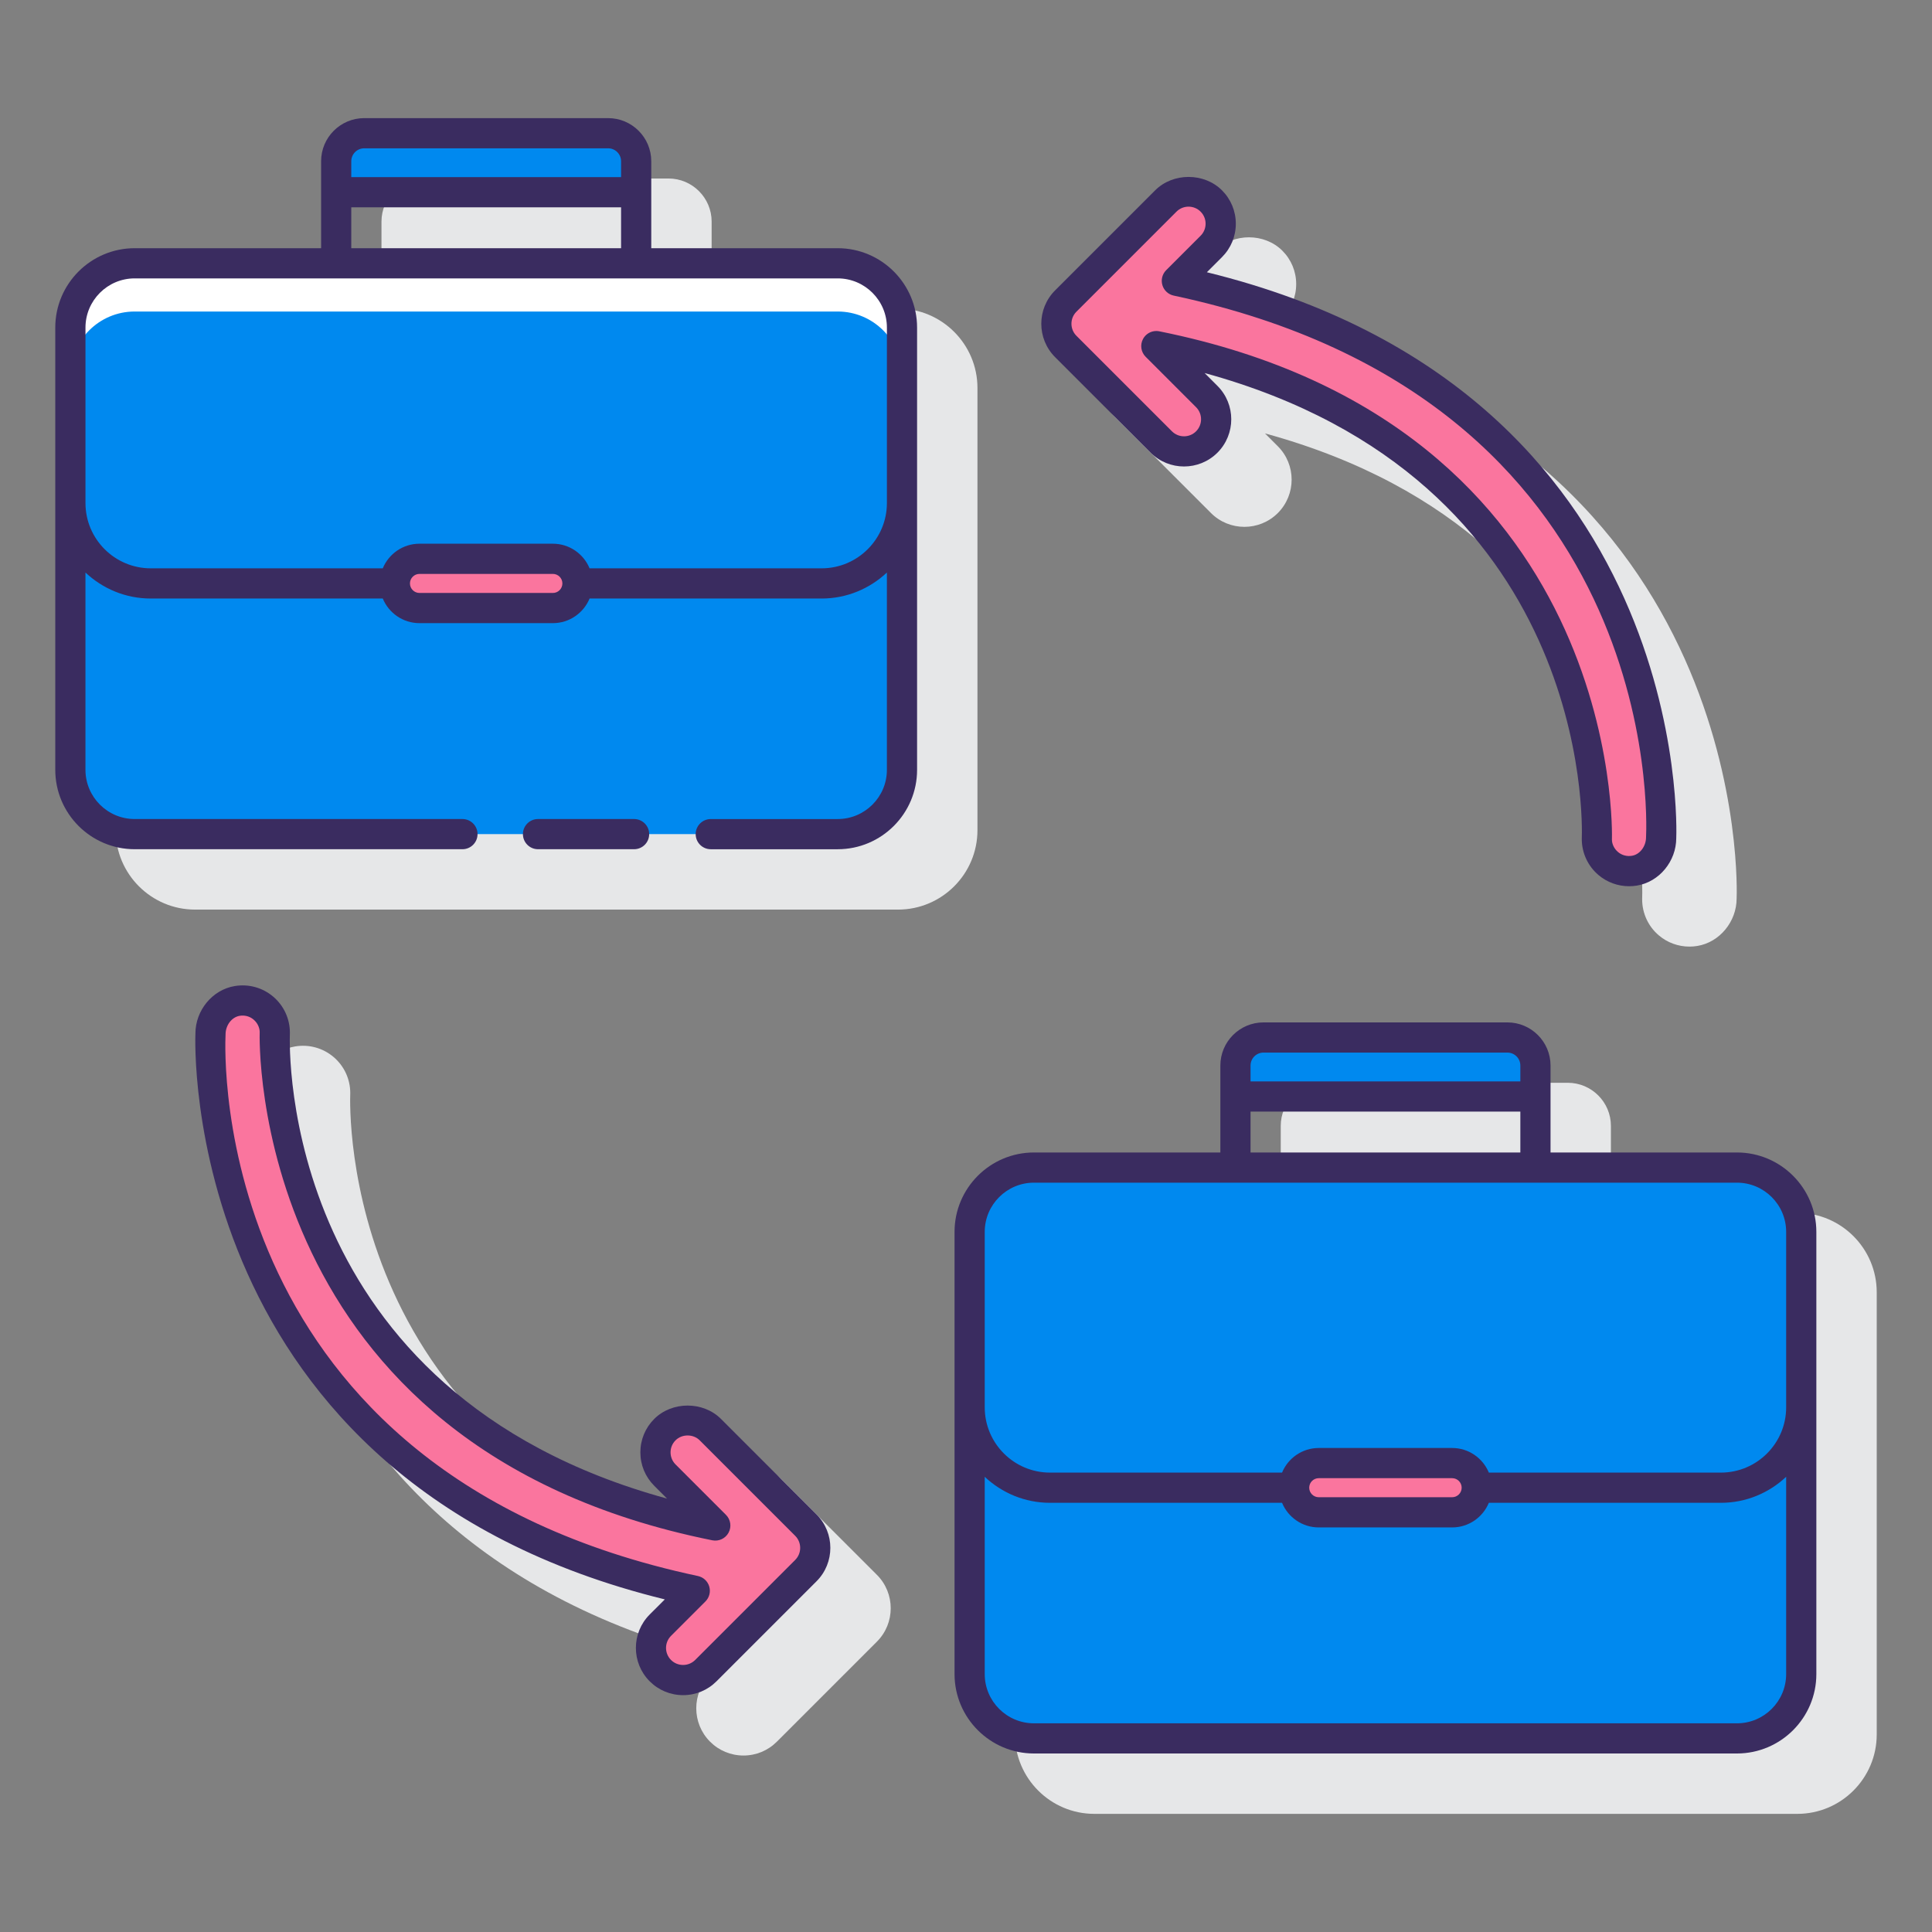 <svg id="Layer_1" enable-background="new 0 0 128 128" height="512" viewBox="0 0 128 128" width="512" xmlns="http://www.w3.org/2000/svg"><rect x="0" y="0" width="128" height="128" fill="#808080" stroke="none"/><g><g><g><path d="m59.499 20.444h-12.351v-3.709-2.052c0-1.575-1.282-2.857-2.857-2.857h-16.161c-1.575 0-2.856 1.282-2.856 2.857v2.052 3.709h-12.352c-2.9 0-5.26 2.359-5.26 5.26v29.299c0 2.9 2.359 5.26 5.26 5.26h46.577c2.9 0 5.26-2.359 5.26-5.26v-29.299c0-2.9-2.36-5.26-5.26-5.26zm-32.226-2.709h17.875v2.709h-17.875z" fill="#e6e7e8"/></g><g><path d="m119.078 80.355h-12.351v-3.709-2.052c0-1.575-1.282-2.857-2.857-2.857h-16.162c-1.575 0-2.856 1.282-2.856 2.857v2.052 3.709h-12.351c-2.9 0-5.26 2.359-5.26 5.26v29.298c0 2.9 2.359 5.26 5.26 5.26h46.577c2.9 0 5.26-2.36 5.26-5.26v-29.298c-.001-2.9-2.36-5.26-5.26-5.26zm-32.226-2.709h17.875v2.709h-17.875z" fill="#e6e7e8"/></g><g><path d="m73.903 27.662 6.329 6.329c1.219 1.219 3.205 1.22 4.427 0 1.22-1.221 1.22-3.207 0-4.426l-.851-.851c25.63 7.015 25.03 29.824 24.989 30.871 0 .919.402 1.789 1.103 2.385.57.485 1.29.745 2.032.745.17 0 .342-.014.514-.042 1.489-.242 2.611-1.619 2.61-3.149.016-.3 1.159-29.578-31.098-37.487l1.001-1.001c.591-.591.917-1.377.917-2.214 0-.836-.326-1.622-.917-2.213-1.181-1.182-3.244-1.183-4.426 0l-6.628 6.628c-1.222 1.219-1.222 3.204-.002 4.425z" fill="#e6e7e8"/></g><g><path d="m51.769 98.009c-1.183-1.183-3.245-1.182-4.426 0-.591.591-.917 1.377-.917 2.213s.326 1.622.917 2.213l.851.851c-25.63-7.015-25.029-29.823-24.988-30.87 0-.92-.402-1.789-1.104-2.385-.701-.596-1.627-.856-2.545-.703-1.489.242-2.612 1.619-2.61 3.15-.016.3-1.159 29.577 31.099 37.486l-1.002 1.001c-1.22 1.221-1.22 3.207 0 4.426.591.591 1.377.917 2.213.917s1.622-.326 2.213-.917l6.627-6.627c1.221-1.22 1.221-3.207 0-4.427z" fill="#e6e7e8"/></g></g><g><g><g><g><g><path d="m55.499 17.444h-46.576c-2.353 0-4.26 1.907-4.26 4.26v29.299c0 2.353 1.907 4.26 4.26 4.26h46.576c2.353 0 4.26-1.907 4.26-4.26v-29.299c0-2.353-1.907-4.26-4.26-4.26z" fill="#0089ef"/><g><path d="m55.499 17.444h-46.576c-2.353 0-4.26 1.907-4.26 4.26v3.195c0-2.353 1.907-4.26 4.26-4.26h46.576c2.353 0 4.26 1.907 4.26 4.26v-3.195c0-2.353-1.907-4.26-4.26-4.26z" fill="#fff"/></g><path d="m36.629 37.022h-8.837c-.901 0-1.632.73-1.632 1.631s.73 1.631 1.632 1.631h8.837c.901 0 1.631-.73 1.631-1.631s-.73-1.631-1.631-1.631z" fill="#fa759e"/></g><path d="m40.292 8.826h-16.162c-1.025 0-1.857.831-1.857 1.857v2.052h19.875v-2.052c0-1.025-.831-1.857-1.856-1.857z" fill="#0089ef"/></g><g><g><path d="m115.078 77.355h-46.577c-2.353 0-4.26 1.907-4.26 4.26v29.299c0 2.353 1.907 4.26 4.26 4.26h46.576c2.353 0 4.26-1.907 4.26-4.26v-29.299c.001-2.352-1.907-4.26-4.259-4.26z" fill="#0089ef"/><path d="m96.208 96.933h-8.837c-.901 0-1.631.73-1.631 1.631s.73 1.631 1.631 1.631h8.837c.901 0 1.632-.73 1.632-1.631s-.731-1.631-1.632-1.631z" fill="#fa759e"/></g><path d="m99.87 68.737h-16.161c-1.025 0-1.857.831-1.857 1.857v2.052h19.875v-2.052c0-1.025-.831-1.857-1.857-1.857z" fill="#0089ef"/></g></g><g><path d="m70.61 22.955 6.329 6.329c.832.832 2.18.832 3.012 0s.832-2.181 0-3.012l-3.341-3.341c30.304 6.096 29.185 32.653 29.185 32.653 0 1.294 1.153 2.318 2.488 2.101 1.047-.17 1.772-1.154 1.772-2.215 0 0 1.549-29.706-32.086-36.863l2.28-2.28c.832-.832.832-2.181 0-3.012-.832-.832-2.18-.832-3.012 0l-6.628 6.628c-.831.832-.831 2.18.001 3.012z" fill="#fa759e"/><g><g><g><path d="m53.39 101.045-6.329-6.329c-.832-.832-2.18-.832-3.012 0s-.832 2.181 0 3.012l3.341 3.341c-30.304-6.096-29.185-32.653-29.185-32.653 0-1.294-1.153-2.318-2.488-2.101-1.047.17-1.772 1.154-1.772 2.215 0 0-1.549 29.706 32.086 36.863l-2.28 2.28c-.832.832-.832 2.181 0 3.012.832.832 2.18.832 3.012 0l6.628-6.628c.831-.831.831-2.18-.001-3.012z" fill="#fa759e"/><g fill="#3a2c60"><path d="m42.01 56.263c.552 0 1-.448 1-1s-.448-1-1-1h-6.365c-.552 0-1 .448-1 1s.448 1 1 1z"/><path d="m55.499 16.444h-12.351v-3.709-2.052c0-1.575-1.282-2.857-2.857-2.857h-16.161c-1.575 0-2.856 1.282-2.856 2.857v2.052 3.709h-12.352c-2.9 0-5.26 2.359-5.26 5.26v29.299c0 2.9 2.359 5.26 5.26 5.26h21.716c.552 0 1-.448 1-1s-.448-1-1-1h-21.716c-1.797 0-3.26-1.462-3.26-3.26v-13.072c1.132 1.065 2.652 1.723 4.325 1.723h15.373c.395.956 1.335 1.631 2.432 1.631h8.837c1.097 0 2.037-.675 2.432-1.631h15.373c1.673 0 3.192-.658 4.325-1.722v13.072c0 1.797-1.462 3.26-3.26 3.26h-8.409c-.552 0-1 .448-1 1s.448 1 1 1h8.409c2.9 0 5.26-2.359 5.26-5.26v-29.3c0-2.9-2.36-5.26-5.26-5.26zm-32.226-5.761c0-.473.384-.857.856-.857h16.162c.473 0 .857.384.857.857v1.052h-17.875zm0 3.052h17.875v2.709h-17.875zm13.356 25.55h-8.837c-.348 0-.631-.283-.631-.631s.283-.631.631-.631h8.837c.348 0 .631.283.631.631s-.282.631-.631.631zm17.805-1.632h-15.373c-.395-.956-1.335-1.631-2.432-1.631h-8.837c-1.097 0-2.037.675-2.432 1.631h-15.372c-2.385 0-4.325-1.94-4.325-4.325v-11.624c0-1.797 1.462-3.26 3.26-3.26h46.577c1.797 0 3.26 1.462 3.26 3.26v11.625c-.001 2.384-1.941 4.324-4.326 4.324z"/><path d="m115.078 76.355h-12.351v-3.709-2.052c0-1.575-1.282-2.857-2.857-2.857h-16.162c-1.575 0-2.856 1.282-2.856 2.857v2.052 3.709h-12.351c-2.9 0-5.26 2.359-5.26 5.26v29.298c0 2.9 2.359 5.26 5.26 5.26h46.577c2.9 0 5.26-2.36 5.26-5.26v-17.674-.628-10.996c-.001-2.9-2.36-5.26-5.26-5.26zm-32.226-5.761c0-.473.384-.857.856-.857h16.162c.473 0 .857.384.857.857v1.052h-17.875zm0 3.052h17.875v2.709h-17.875zm-17.611 7.969c0-1.797 1.462-3.26 3.26-3.26h46.577c1.797 0 3.26 1.462 3.26 3.26v10.996.628c0 2.385-1.94 4.325-4.325 4.325h-15.373c-.395-.956-1.335-1.631-2.432-1.631h-8.837c-1.097 0-2.037.675-2.432 1.631h-15.373c-2.385 0-4.325-1.94-4.325-4.325zm31.598 16.949c0 .348-.283.631-.631.631h-8.837c-.349 0-.632-.283-.632-.631s.283-.631.632-.631h8.837c.348 0 .631.283.631.631zm18.239 15.61h-46.577c-1.797 0-3.26-1.462-3.26-3.26v-13.072c1.132 1.065 2.652 1.723 4.325 1.723h15.373c.395.956 1.335 1.631 2.432 1.631h8.837c1.097 0 2.037-.675 2.432-1.631h15.373c1.673 0 3.192-.658 4.325-1.723v13.072c-.001 1.797-1.463 3.26-3.26 3.26z"/><path d="m69.903 23.662 6.329 6.329c1.219 1.219 3.205 1.22 4.427 0 1.22-1.221 1.22-3.207 0-4.426l-.851-.851c25.63 7.015 25.03 29.824 24.989 30.871 0 .919.402 1.789 1.103 2.385.57.485 1.29.745 2.032.745.17 0 .342-.014.514-.042 1.489-.242 2.611-1.619 2.61-3.149.016-.3 1.159-29.578-31.098-37.487l1.001-1.001c.591-.591.917-1.377.917-2.214 0-.836-.326-1.622-.917-2.213-1.181-1.182-3.244-1.183-4.426 0l-6.628 6.628c-1.222 1.219-1.222 3.204-.002 4.425zm1.414-3.012 6.628-6.628c.441-.441 1.158-.44 1.598 0 .213.213.331.497.331.798 0 .302-.118.586-.331.799l-2.28 2.28c-.259.259-.356.64-.252.991.104.352.392.618.751.694 32.375 6.889 31.354 34.655 31.293 35.885 0 .604-.41 1.143-.933 1.228-.344.055-.672-.034-.928-.252-.253-.215-.399-.529-.4-.819.012-.274.799-27.483-29.987-33.676-.066-.013-.132-.02-.198-.02-.363 0-.705.198-.881.528-.208.388-.138.868.174 1.179l3.341 3.341c.44.44.44 1.157 0 1.598s-1.157.441-1.598 0l-6.329-6.329c-.44-.44-.44-1.157.001-1.597z"/><path d="m47.769 94.009c-1.183-1.183-3.245-1.182-4.426 0-.591.591-.917 1.377-.917 2.213s.326 1.622.917 2.213l.851.851c-25.63-7.015-25.029-29.823-24.988-30.87 0-.92-.402-1.789-1.104-2.385-.701-.596-1.627-.856-2.545-.703-1.489.242-2.612 1.619-2.61 3.15-.016.3-1.159 29.577 31.099 37.486l-1.002 1.001c-1.22 1.221-1.22 3.207 0 4.426.591.591 1.377.917 2.213.917s1.622-.326 2.213-.917l6.627-6.627c1.221-1.22 1.221-3.207 0-4.427zm4.914 9.342-6.627 6.627c-.44.44-1.158.44-1.599 0s-.44-1.157 0-1.598l2.28-2.28c.259-.259.356-.639.252-.991s-.392-.618-.751-.694c-32.375-6.889-31.354-34.655-31.294-35.885 0-.604.41-1.143.933-1.229.066-.011.132-.016.197-.016.27 0 .524.092.731.269.253.215.399.53.4.82-.012.274-.799 27.482 29.987 33.675.432.087.871-.119 1.079-.508.208-.388.138-.868-.174-1.179l-3.34-3.34c-.213-.213-.331-.498-.331-.799s.118-.585.332-.799c.426-.427 1.171-.427 1.598 0l6.329 6.329c.439.44.439 1.157-.002 1.598z"/></g></g></g></g></g></g></g></g></svg>